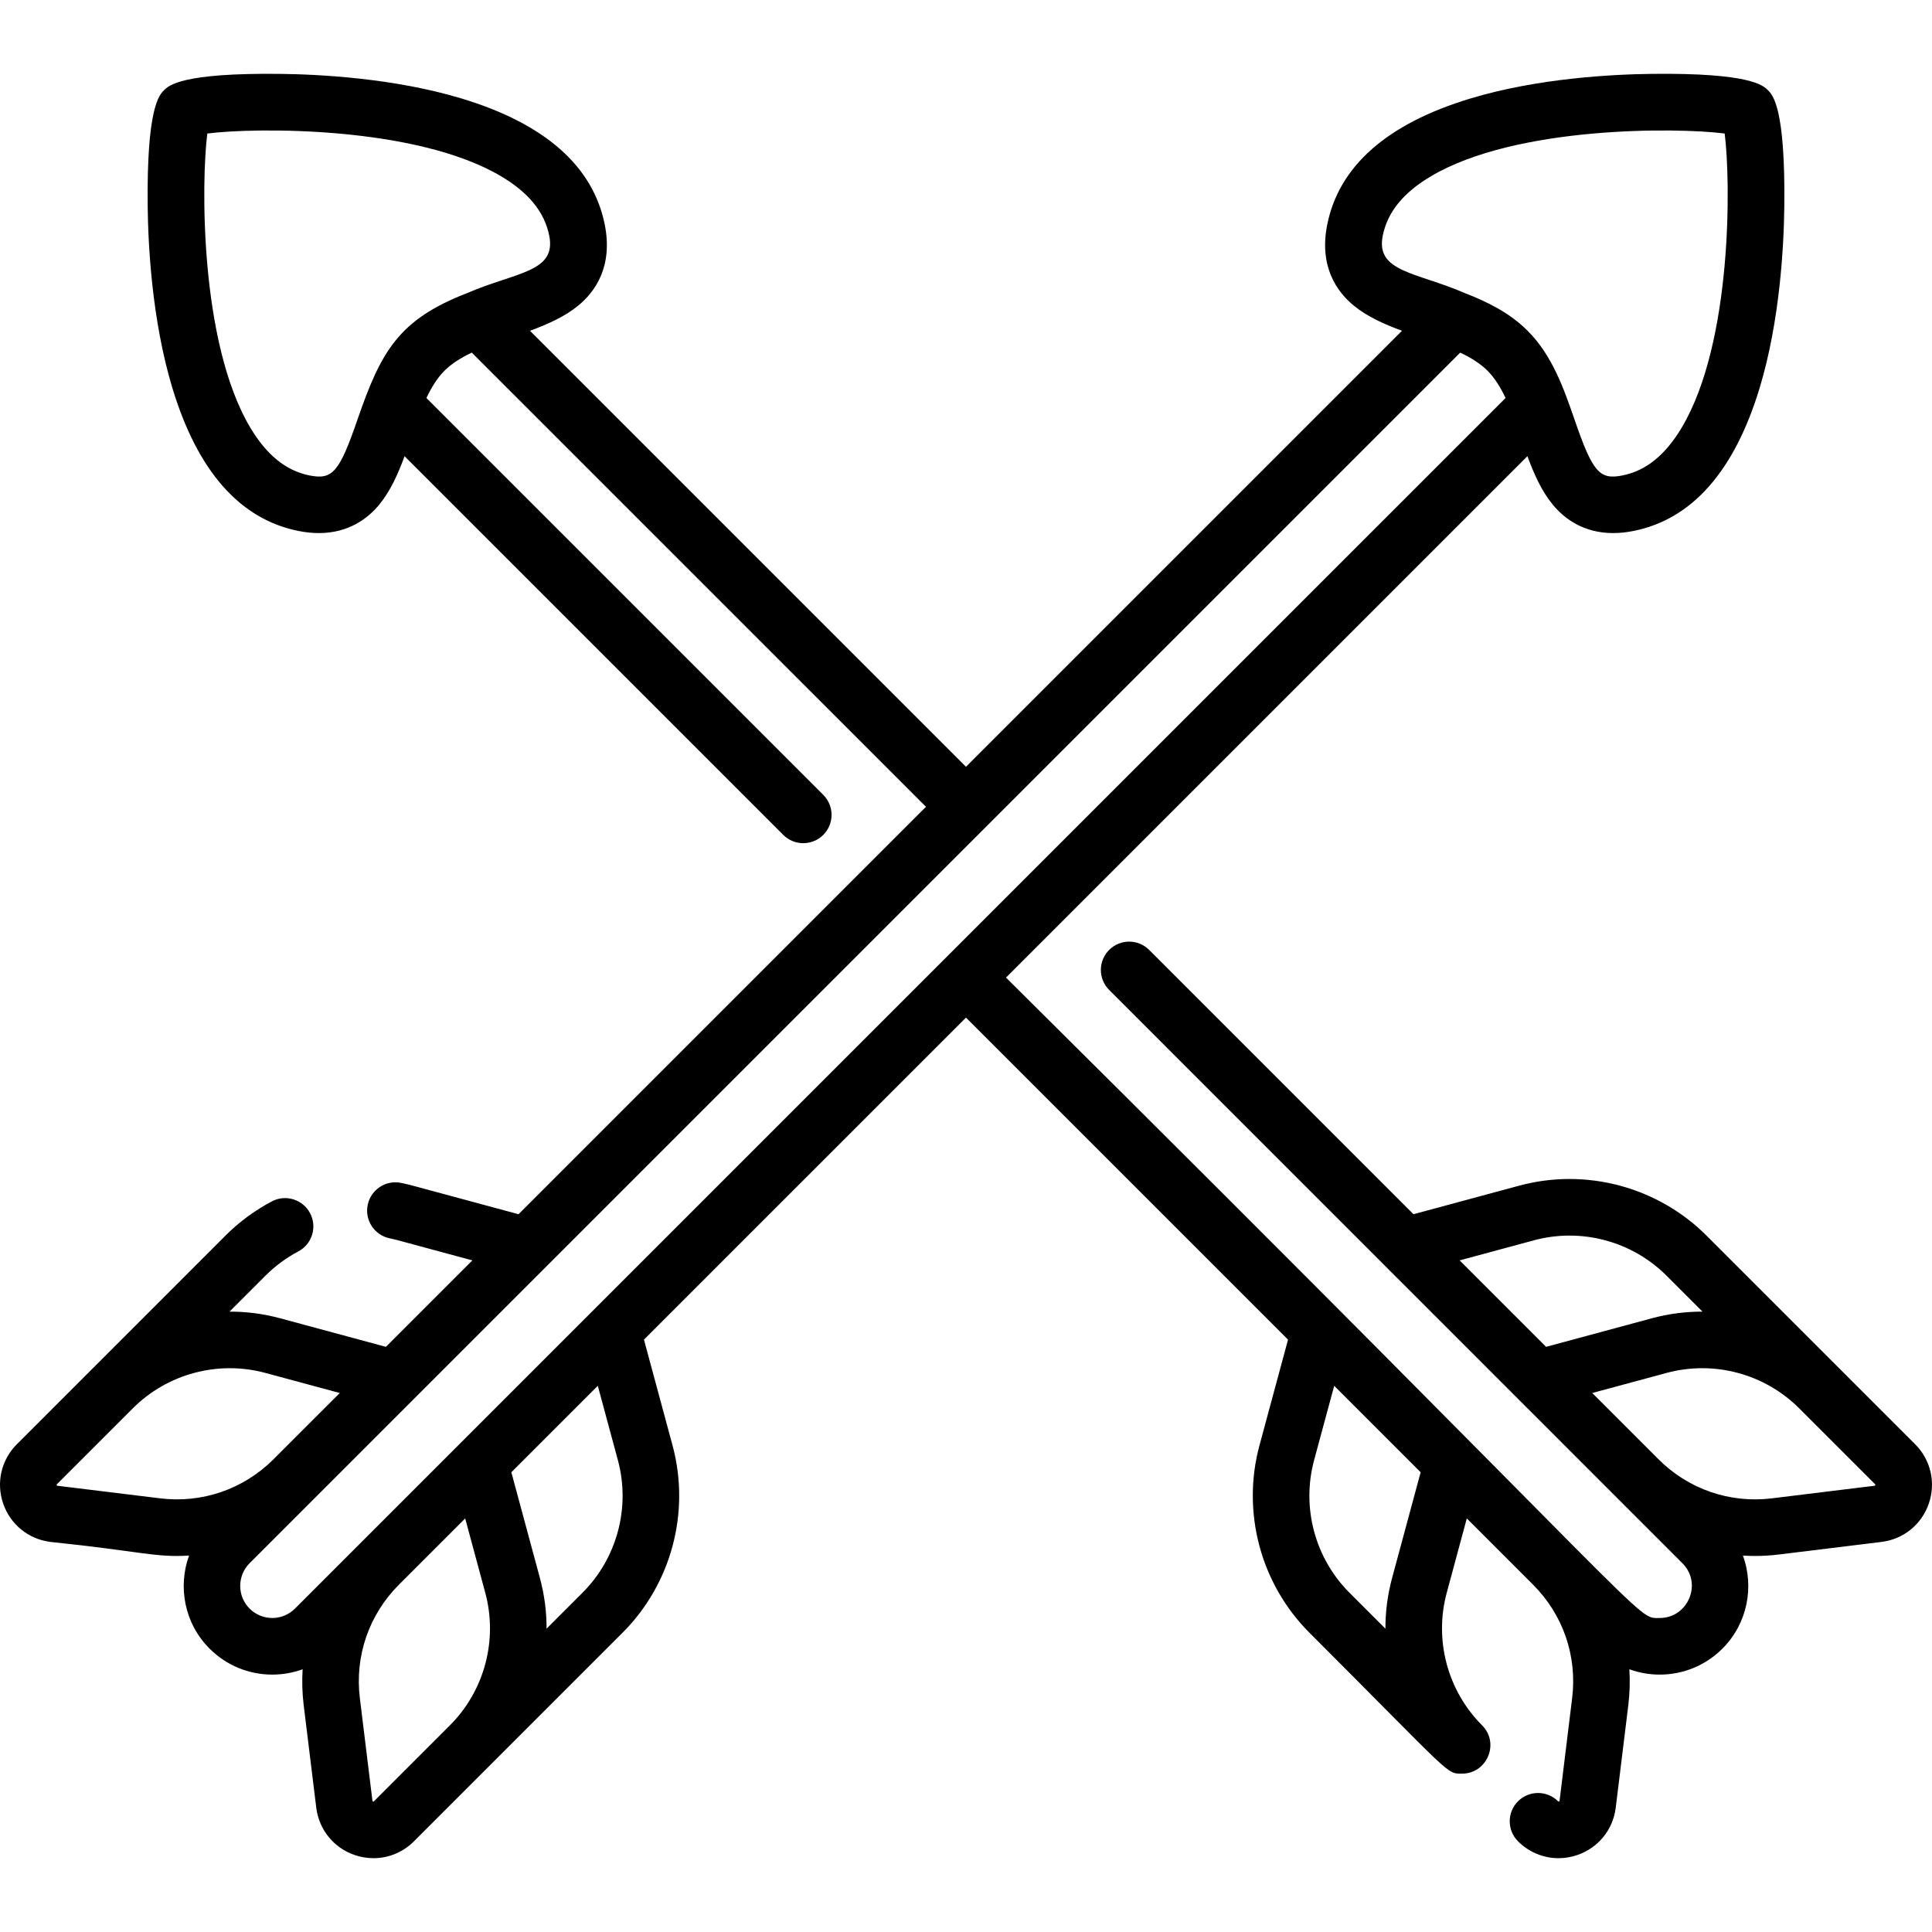 <?xml version="1.0" encoding="iso-8859-1"?>
<!-- Generator: Adobe Illustrator 19.0.0, SVG Export Plug-In . SVG Version: 6.00 Build 0)  -->
<svg version="1.1" id="Capa_1" xmlns="http://www.w3.org/2000/svg" xmlns:xlink="http://www.w3.org/1999/xlink" x="0px" y="0px"
	 viewBox="0 0 512.001 512.001" style="enable-background:new 0 0 512.001 512.001;" xml:space="preserve">
<g>
	<g>
		<path d="M507.524,382.729l-55.274-55.274c-12.941-12.942-31.957-18.019-49.629-13.245l-28.038,7.572l-70.04-70.044
			c-2.929-2.929-7.678-2.93-10.606-0.001c-2.93,2.929-2.93,7.678-0.001,10.606l73.081,73.086c0.009,0.009,0.016,0.02,0.025,0.029
			l51.19,51.19l27.621,27.624c5.386,5.384,1.478,14.516-6.017,14.516c-6.681,0,2.384,4.61-173.23-169.717l138.177-138.177
			c1.724,4.673,3.722,9.198,6.677,12.796c3.006,3.659,8.081,7.58,16.034,7.58c1.677,0,3.483-0.175,5.425-0.563
			c15.488-3.099,26.725-15.844,33.398-37.879c5.427-17.921,6.431-37.902,6.545-48.218c0.291-26.075-3.067-29.434-4.332-30.7
			c-1.266-1.264-4.636-4.627-30.696-4.333c-10.314,0.114-30.294,1.117-48.214,6.542c-22.041,6.674-34.788,17.911-37.887,33.402
			c-2.229,11.142,2.585,17.819,7.017,21.458c3.598,2.956,8.123,4.954,12.797,6.678L256,203.203L140.453,87.656
			c4.673-1.724,9.198-3.722,12.796-6.678c4.432-3.639,9.246-10.315,7.017-21.458c-3.1-15.491-15.846-26.728-37.887-33.402
			c-17.921-5.425-37.9-6.428-48.214-6.542c-26.037-0.288-29.431,3.069-30.696,4.334c-1.265,1.265-4.623,4.624-4.332,30.699
			c0.114,10.316,1.118,30.297,6.545,48.218c6.673,22.036,17.91,34.781,33.399,37.879c1.941,0.389,3.746,0.563,5.424,0.563
			c7.951,0,13.029-3.921,16.034-7.58c2.953-3.597,4.951-8.119,6.675-12.789l100.354,100.354c1.465,1.464,3.385,2.196,5.304,2.196
			s3.839-0.732,5.304-2.196c2.929-2.93,2.929-7.678,0-10.607L113.003,105.476c1.332-2.803,2.873-5.316,4.795-7.237v-0.001
			c1.919-1.92,4.43-3.46,7.231-4.791L245.393,213.81L137.42,321.783l-28.04-7.573c-1.012-0.273-2.05-0.52-3.084-0.731
			c-4.059-0.836-8.021,1.782-8.853,5.84c-0.833,4.058,1.782,8.021,5.84,8.853c0.734,0.151,1.47,0.325,2.186,0.519l19.718,5.325
			l-22.913,22.912l-28.039-7.572c-4.423-1.195-8.931-1.773-13.407-1.765l9.529-9.529c2.565-2.566,5.49-4.725,8.694-6.419
			c3.662-1.935,5.062-6.473,3.127-10.135c-1.935-3.661-6.47-5.063-10.135-3.127c-4.531,2.395-8.668,5.447-12.294,9.074
			L4.476,382.729c-4.153,4.154-5.545,10.184-3.632,15.739c1.913,5.554,6.724,9.448,12.554,10.162
			c24.094,2.485,27.641,4.173,36.705,3.613c-3.016,8.317-1.221,18,5.436,24.658c4.441,4.44,10.346,6.887,16.624,6.887
			c2.782,0,5.491-0.485,8.035-1.412c-0.19,3.126-0.11,6.293,0.279,9.474l3.334,27.193c0.714,5.83,4.608,10.64,10.162,12.554
			c1.647,0.568,3.337,0.845,5.007,0.845c3.959,0,7.809-1.556,10.731-4.477l55.275-55.275c12.942-12.943,18.017-31.96,13.245-49.63
			l-7.574-28.04L256,269.678l85.343,85.342l-7.574,28.041c-4.772,17.67,0.303,36.686,13.246,49.63
			c38.208,38.185,36.168,37.34,40.448,37.34c6.621,0,10.042-8.065,5.303-12.804c-9.156-9.155-12.747-22.609-9.371-35.112
			l5.325-19.717l17.559,17.559c7.949,7.948,11.723,18.907,10.356,30.066l-3.334,27.195c-0.01,0.076-0.024,0.113-0.027,0.118
			c-0.039,0.057-0.219,0.12-0.282,0.098c-0.007-0.002-0.04-0.022-0.095-0.077c-2.93-2.928-7.678-2.928-10.607,0
			c-2.929,2.93-2.929,7.678,0,10.607c2.922,2.921,6.771,4.477,10.731,4.477c1.67,0,3.359-0.277,5.007-0.845
			c5.554-1.913,9.448-6.724,10.162-12.553l3.334-27.195c0.39-3.181,0.469-6.348,0.279-9.473c2.544,0.926,5.253,1.412,8.035,1.412
			c6.278,0,12.182-2.446,16.624-6.887c6.657-6.658,8.453-16.342,5.436-24.658c1.05,0.065,2.103,0.109,3.161,0.109
			c2.105,0,4.226-0.128,6.35-0.389l27.194-3.333c5.83-0.714,10.64-4.608,12.554-10.162
			C513.069,392.913,511.677,386.883,507.524,382.729z M123.771,77.684c-18.12,7.018-22.801,15.423-29.022,33.467
			c-4.825,13.992-6.611,16.068-12.726,14.847c-6.248-1.25-11.404-5.434-15.762-12.79C52.916,90.686,53.312,48.094,54.942,35.383
			c12.711-1.63,55.301-2.027,77.824,11.316c7.357,4.359,11.541,9.515,12.791,15.764C147.505,72.196,136.678,72.091,123.771,77.684z
			 M366.443,62.464c1.25-6.249,5.434-11.405,12.791-15.764c22.526-13.345,65.117-12.946,77.824-11.316
			c1.63,12.711,2.026,55.303-11.318,77.825c-4.358,7.356-9.515,11.54-15.762,12.79c-6.122,1.221-7.903-0.857-12.727-14.847
			c-2.891-8.386-5.932-17.01-12.441-23.519v0.001c-4.732-4.733-10.678-7.661-16.581-9.947
			C375.266,72.068,364.511,72.115,366.443,62.464z M42.416,397.075l-27.194-3.333c-0.076-0.01-0.112-0.023-0.118-0.027
			c-0.056-0.037-0.119-0.221-0.098-0.284c0.002-0.006,0.021-0.039,0.077-0.094l20.125-20.125c0.001-0.001,0.002-0.002,0.004-0.003
			c9.156-9.157,22.61-12.749,35.113-9.372l19.716,5.325L72.483,386.72C64.534,394.667,53.578,398.441,42.416,397.075z
			 M119.243,457.219l-20.139,20.139c-0.055,0.055-0.088,0.075-0.095,0.077c-0.064,0.023-0.243-0.041-0.282-0.098
			c-0.003-0.005-0.018-0.042-0.027-0.119l-3.334-27.193c-1.367-11.16,2.407-22.119,10.357-30.067L123.28,402.4l5.325,19.717
			C131.98,434.615,128.392,448.064,119.243,457.219z M154.378,422.084l-9.529,9.529c0.008-4.476-0.569-8.984-1.764-13.407
			l-7.573-28.04l22.911-22.912l5.326,19.717C167.126,399.473,163.535,412.927,154.378,422.084z M78.177,426.286
			c-3.37,3.36-8.728,3.312-12.031,0.008c-3.315-3.314-3.315-8.708,0-12.022L386.971,93.447c2.801,1.331,5.312,2.871,7.231,4.791
			v0.001c1.92,1.919,3.46,4.43,4.792,7.231L78.177,426.286z M368.914,418.206c-1.195,4.424-1.772,8.932-1.764,13.408l-9.529-9.529
			c-9.157-9.158-12.748-22.612-9.372-35.113l5.326-19.717l22.911,22.912L368.914,418.206z M409.727,356.928l-22.911-22.912
			l19.715-5.325c12.505-3.374,25.956,0.216,35.112,9.372l9.528,9.528c-4.476-0.008-8.983,0.57-13.406,1.765L409.727,356.928z
			 M496.896,393.714c-0.006,0.004-0.042,0.018-0.118,0.027l-27.195,3.333c-11.157,1.368-22.117-2.405-30.066-10.356l-17.558-17.558
			l19.716-5.325c12.501-3.376,25.956,0.215,35.113,9.372l20.129,20.129c0.056,0.055,0.075,0.088,0.077,0.094
			C497.015,393.494,496.952,393.677,496.896,393.714z"/>
	</g>
</g>
<g>
</g>
<g>
</g>
<g>
</g>
<g>
</g>
<g>
</g>
<g>
</g>
<g>
</g>
<g>
</g>
<g>
</g>
<g>
</g>
<g>
</g>
<g>
</g>
<g>
</g>
<g>
</g>
<g>
</g>
</svg>
